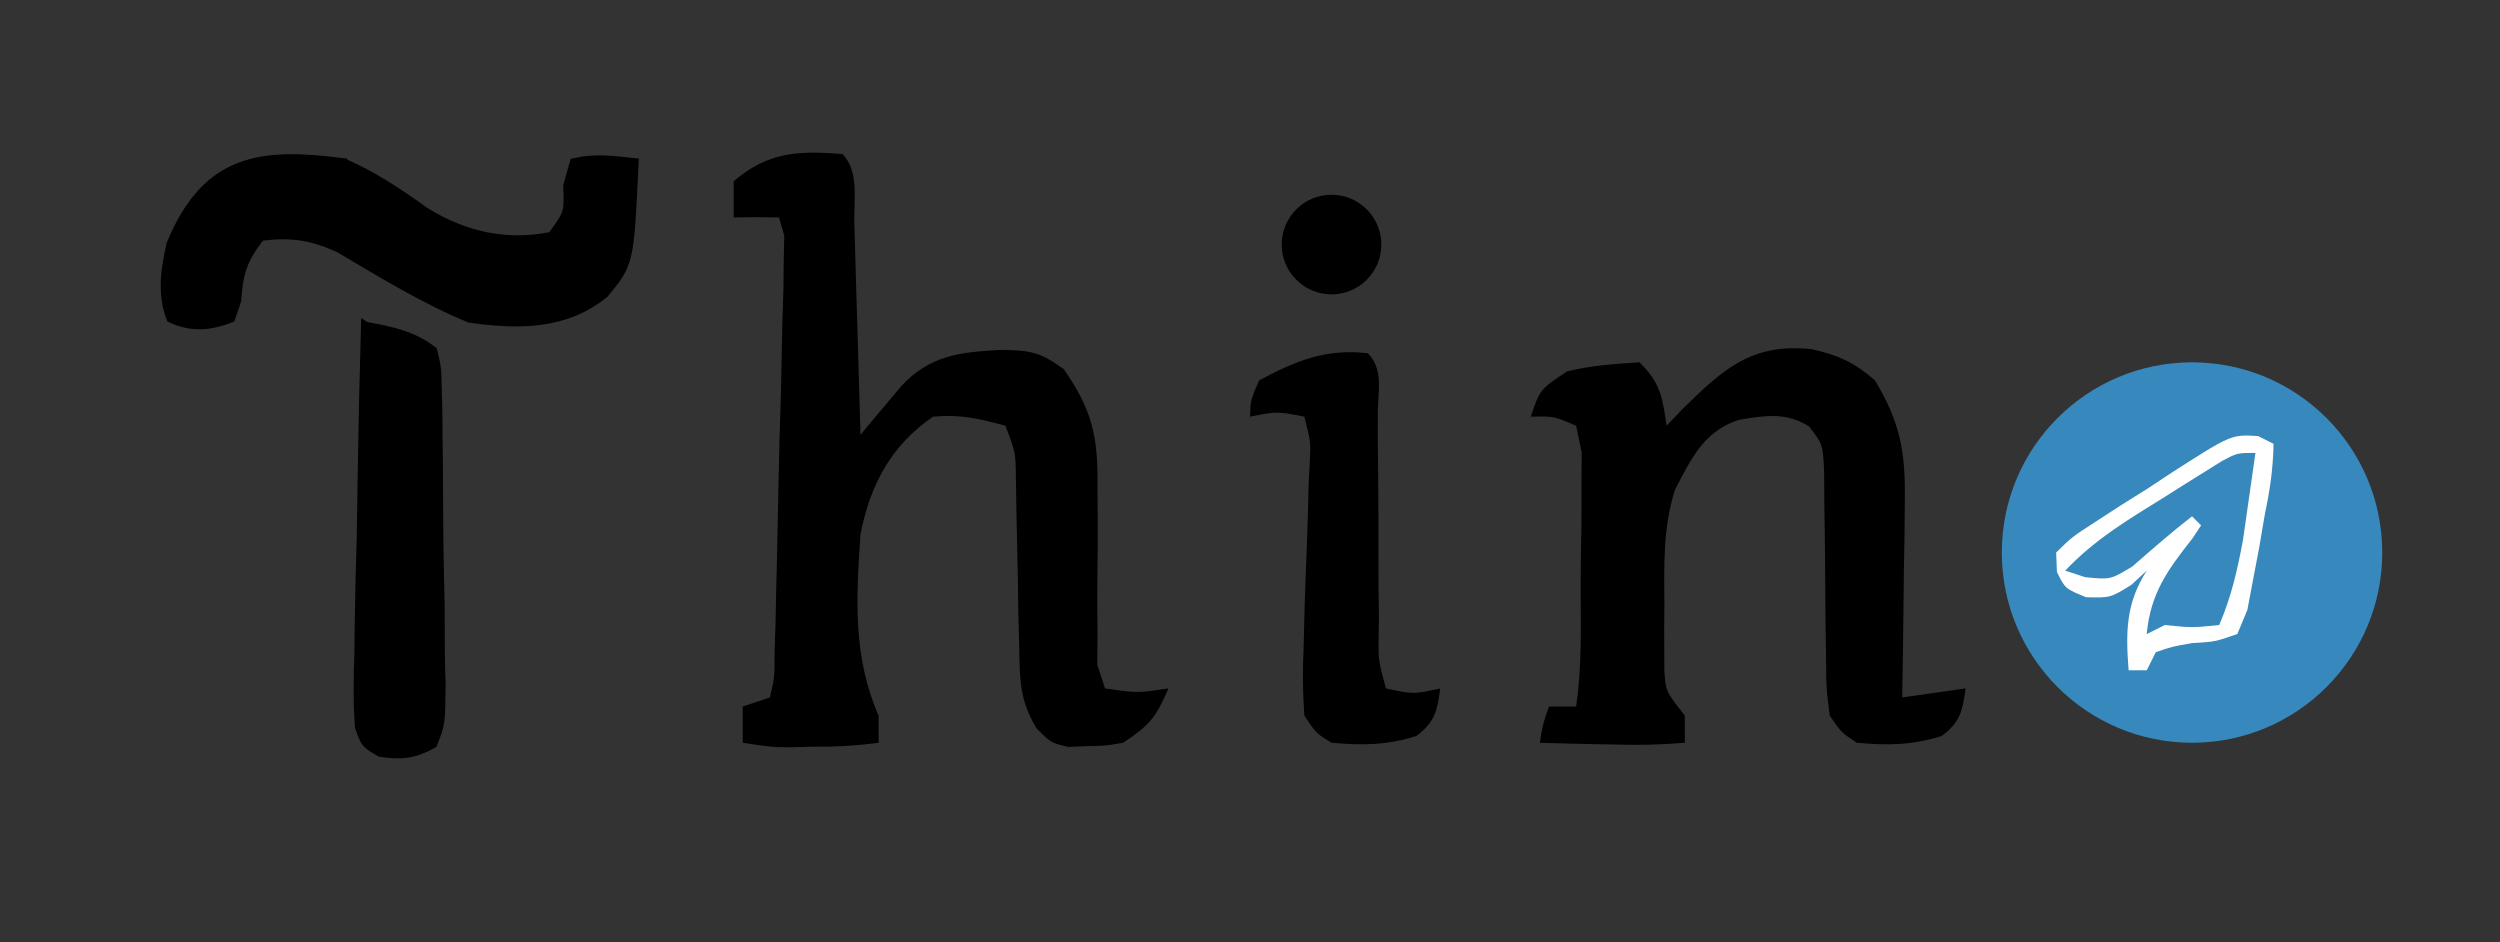 <svg width="276" height="104" xmlns="http://www.w3.org/2000/svg" fill="currentColor" version="1.1">

    <rect width="100%" height="100%" fill="#333333" stroke="none"/>

    <g>
        <title>Layer 1</title>
        <circle id="thino" fill="#3688BD" r="21" cy="61" cx="242"/>
        <path id="svg_2"
              d="m93,17c1.886,1.886 1.243,5.142 1.316,7.66c0.021,0.664 0.042,1.329 0.063,2.014c0.066,2.13 0.124,4.259 0.183,6.389c0.043,1.441 0.087,2.882 0.131,4.322c0.107,3.538 0.209,7.077 0.307,10.615c0.406,-0.489 0.813,-0.977 1.231,-1.481c0.536,-0.637 1.072,-1.273 1.624,-1.929c0.53,-0.633 1.06,-1.266 1.606,-1.918c3.208,-3.486 6.573,-3.802 11.101,-4.047c3.22,0.075 4.184,0.193 6.875,2.125c3.144,4.527 3.792,7.395 3.73,12.984c0.007,1.296 0.014,2.591 0.021,3.926c0.004,2.057 -0.002,4.112 -0.035,6.169c-0.027,1.989 -0.007,3.978 0.013,5.967c-0.011,1.784 -0.011,1.784 -0.023,3.604c0.282,0.858 0.564,1.715 0.855,2.599c3.535,0.517 3.535,0.517 7,0c-1.37,3.161 -1.989,3.993 -5,6c-1.938,0.336 -1.938,0.336 -4,0.375c-0.681,0.028 -1.361,0.057 -2.062,0.086c-1.938,-0.461 -1.938,-0.461 -3.529,-2.089c-1.821,-3.066 -1.823,-5.227 -1.885,-8.782c-0.031,-1.237 -0.062,-2.474 -0.094,-3.748c-0.018,-1.288 -0.036,-2.577 -0.055,-3.904c-0.051,-2.553 -0.105,-5.107 -0.164,-7.66c-0.018,-1.132 -0.035,-2.264 -0.053,-3.43c-0.037,-2.923 -0.037,-2.923 -1.158,-5.847c-3.049,-0.813 -4.945,-1.271 -8,-1c-4.637,3.194 -6.944,7.546 -8,13c-0.474,6.966 -0.861,13.492 2,20c0,0.99 0,1.98 0,3c-2.599,0.343 -4.898,0.463 -7.5,0.438c-0.715,0.02 -1.431,0.04 -2.168,0.061c-2.051,-0.002 -2.051,-0.002 -5.332,-0.498c0,-1.32 0,-2.64 0,-4c1.485,-0.495 1.485,-0.495 3,-1c0.517,-2.235 0.517,-2.235 0.512,-4.979c0.036,-1.061 0.072,-2.122 0.109,-3.215c0.022,-1.154 0.044,-2.308 0.067,-3.497c0.03,-1.175 0.06,-2.35 0.09,-3.561c0.058,-2.489 0.108,-4.978 0.15,-7.468c0.072,-3.831 0.186,-7.66 0.302,-11.489c0.051,-2.411 0.099,-4.822 0.145,-7.232c0.038,-1.156 0.077,-2.312 0.116,-3.504c0.011,-1.058 0.021,-2.116 0.032,-3.206c0.02,-0.939 0.04,-1.877 0.06,-2.844c-0.193,-0.662 -0.385,-1.324 -0.584,-2.005c-1.666,-0.035 -3.334,-0.036 -5,0c0,-1.32 0,-2.64 0,-4c3.829,-3.249 7.105,-3.377 12,-3z"/>
        <path id="svg_3"
              d="m199.992,38.543c2.93,0.667 4.742,1.458 7.008,3.457c2.692,4.476 3.362,7.737 3.293,12.93c-0.015,1.934 -0.015,1.934 -0.029,3.906c-0.025,1.346 -0.05,2.693 -0.076,4.039c-0.015,1.37 -0.029,2.74 -0.041,4.109c-0.035,3.339 -0.085,6.677 -0.146,10.016c2.31,-0.33 4.62,-0.66 7,-1c-0.336,2.519 -0.574,3.672 -2.625,5.25c-3.272,1.033 -5.967,1.06 -9.375,0.75c-1.689,-1.098 -1.689,-1.098 -3,-3c-0.385,-3.047 -0.385,-3.047 -0.406,-6.75c-0.011,-0.655 -0.022,-1.309 -0.033,-1.983c-0.046,-2.796 -0.057,-5.592 -0.072,-8.388c-0.016,-2.043 -0.049,-4.086 -0.083,-6.129c-0.007,-1.222 -0.014,-2.444 -0.021,-3.703c-0.149,-3.003 -0.149,-3.003 -1.664,-4.969c-2.564,-1.607 -4.895,-1.207 -7.787,-0.719c-3.856,1.278 -5.232,4.304 -7.02,7.711c-1.31,4.197 -1.204,8.185 -1.164,12.555c-0.008,0.859 -0.015,1.717 -0.023,2.602c0.003,0.825 0.005,1.65 0.008,2.5c0.002,0.748 0.005,1.497 0.007,2.268c0.149,2.321 0.149,2.321 2.259,5.005c0,0.99 0,1.98 0,3c-2.743,0.23 -5.263,0.278 -8,0.188c-0.763,-0.014 -1.526,-0.027 -2.312,-0.041c-1.896,-0.036 -3.792,-0.089 -5.688,-0.146c0.312,-2 0.312,-2 1,-4c0.99,0 1.98,0 3,0c0.647,-4.362 0.515,-8.784 0.501,-13.19c-0.001,-2.236 0.041,-4.468 0.085,-6.703c0.005,-1.409 0.008,-2.819 0.008,-4.229c0.007,-1.294 0.014,-2.587 0.021,-3.92c-0.203,-0.977 -0.406,-1.953 -0.615,-2.959c-2.472,-1.058 -2.472,-1.058 -5,-1c1,-3 1,-3 4,-5c2.715,-0.667 5.18,-0.821 8,-1c2.36,2.36 2.491,3.779 3,7c0.818,-0.866 0.818,-0.866 1.652,-1.75c4.587,-4.516 7.708,-7.389 14.34,-6.707z"/>
        <path id="svg_6"
              d="m151,39c1.794,1.794 1.11,4.216 1.112,6.602c-0.003,1.173 -0.003,1.173 -0.006,2.371c0.013,1.637 0.028,3.275 0.045,4.912c0.023,2.597 0.037,5.192 0.025,7.789c-0.009,2.496 0.02,4.99 0.055,7.486c-0.012,0.784 -0.024,1.569 -0.037,2.377c-0.019,2.383 -0.019,2.383 0.807,5.463c3.033,0.653 3.033,0.653 6,0c-0.336,2.519 -0.574,3.672 -2.625,5.25c-3.272,1.033 -5.967,1.06 -9.375,0.75c-1.71,-1.05 -1.71,-1.05 -3,-3c-0.189,-2.591 -0.207,-4.934 -0.082,-7.512c0.038,-1.494 0.075,-2.988 0.111,-4.482c0.075,-2.358 0.159,-4.715 0.259,-7.072c0.09,-2.274 0.144,-4.546 0.193,-6.821c0.061,-1.069 0.061,-1.069 0.122,-2.159c0.107,-2.159 0.107,-2.159 -0.603,-4.954c-3.02,-0.593 -3.02,-0.593 -6,0c0.062,-1.812 0.062,-1.812 1,-4c4.027,-2.169 7.399,-3.541 12,-3z"/>
        <path id="svg_7" fill="white"
              d="m249.293,48.141c0.563,0.284 1.127,0.567 1.707,0.859c-0.055,2.883 -0.416,5.196 -1,8c-0.284,1.676 -0.284,1.676 -0.574,3.387c-0.335,1.758 -0.335,1.758 -0.676,3.551c-0.211,1.123 -0.423,2.246 -0.641,3.402c-0.366,0.878 -0.732,1.756 -1.109,2.66c-2.469,0.852 -2.469,0.852 -5,1c-2.187,0.379 -2.187,0.379 -4,1c-0.33,0.66 -0.66,1.32 -1,2c-0.66,0 -1.32,0 -2,0c-0.325,-4.225 -0.318,-7.378 2,-11c-0.557,0.516 -1.114,1.031 -1.688,1.562c-2.312,1.438 -2.312,1.438 -5,1.375c-2.312,-0.938 -2.312,-0.938 -3.227,-2.785c-0.028,-0.71 -0.057,-1.421 -0.086,-2.152c1.738,-1.711 1.738,-1.711 4.312,-3.375c0.917,-0.596 1.833,-1.191 2.777,-1.805c0.96,-0.601 1.921,-1.201 2.91,-1.82c0.909,-0.601 1.818,-1.201 2.754,-1.82c6.585,-4.22 6.585,-4.22 9.539,-4.039z"/>
        <path id="svg_8" fill="#3688BD"
              d="m249,50c-0.285,2.043 -0.578,4.084 -0.875,6.125c-0.162,1.137 -0.325,2.274 -0.492,3.445c-0.614,3.329 -1.291,6.318 -2.633,9.43c-3,0.312 -3,0.312 -6,0c-0.66,0.33 -1.32,0.66 -2,1c0.41,-4.513 2.321,-7.093 5.039,-10.547c0.317,-0.48 0.634,-0.959 0.961,-1.453c-0.33,-0.33 -0.66,-0.66 -1,-1c-2.268,1.762 -4.414,3.643 -6.578,5.531c-2.422,1.469 -2.422,1.469 -5.219,1.188c-0.727,-0.237 -1.454,-0.474 -2.203,-0.719c3.255,-3.455 7.052,-5.702 11.062,-8.188c0.733,-0.463 1.466,-0.927 2.221,-1.404c1.053,-0.656 1.053,-0.656 2.127,-1.326c0.641,-0.4 1.281,-0.8 1.942,-1.212c1.648,-0.87 1.648,-0.87 3.648,-0.87z"/>
        <circle id="svg_9" r="5.5" cy="27" cx="147"/>
        <g stroke="null" id="svg_10">
            <path stroke="null" id="svg_4"
                  d="m37.836,17.955c3.296,1.403 6.121,3.307 9.072,5.422c4.375,2.721 9.037,3.729 14.02,2.711c1.873,-2.568 1.873,-2.568 1.753,-5.592c0.238,-0.839 0.476,-1.677 0.722,-2.542c2.32,-0.534 4.201,-0.25 6.598,0c-0.514,11.092 -0.514,11.092 -3.299,14.459c-4.361,3.553 -9.628,3.446 -14.845,2.711c-5.04,-2.075 -9.701,-4.954 -14.433,-7.749c-3.152,-1.407 -5.29,-1.688 -8.66,-1.288c-1.875,2.397 -2.437,3.912 -2.629,7.06c-0.221,0.652 -0.442,1.305 -0.67,1.977c-2.352,0.883 -4.283,1.066 -6.598,0c-1.024,-2.781 -0.622,-5.271 0,-8.133c3.957,-9.634 10.055,-10.171 18.969,-9.037z"/>
            <path stroke="null" id="svg_5"
                  d="m40.352,36.029c2.718,0.496 5.152,0.941 7.423,2.711c0.447,1.864 0.447,1.864 0.492,4.187c0.036,1.302 0.036,1.302 0.072,2.631c0.006,0.94 0.013,1.879 0.019,2.847c0.013,0.96 0.026,1.921 0.039,2.91c0.02,2.031 0.032,4.063 0.034,6.094c0.013,3.128 0.084,6.25 0.157,9.377c0.013,1.969 0.022,3.937 0.027,5.906c0.028,0.943 0.056,1.886 0.085,2.858c-0.051,4.378 -0.051,4.378 -0.926,6.567c-2.11,1.169 -3.409,1.26 -5.75,0.95c-1.672,-0.95 -1.672,-0.95 -2.332,-2.776c-0.211,-2.782 -0.171,-5.467 -0.065,-8.256c0.011,-1.023 0.021,-2.046 0.032,-3.1c0.042,-3.289 0.135,-6.574 0.229,-9.863c0.037,-2.22 0.071,-4.441 0.101,-6.661c0.082,-5.463 0.207,-10.923 0.362,-16.383z"/>
        </g>
    </g>
</svg>
